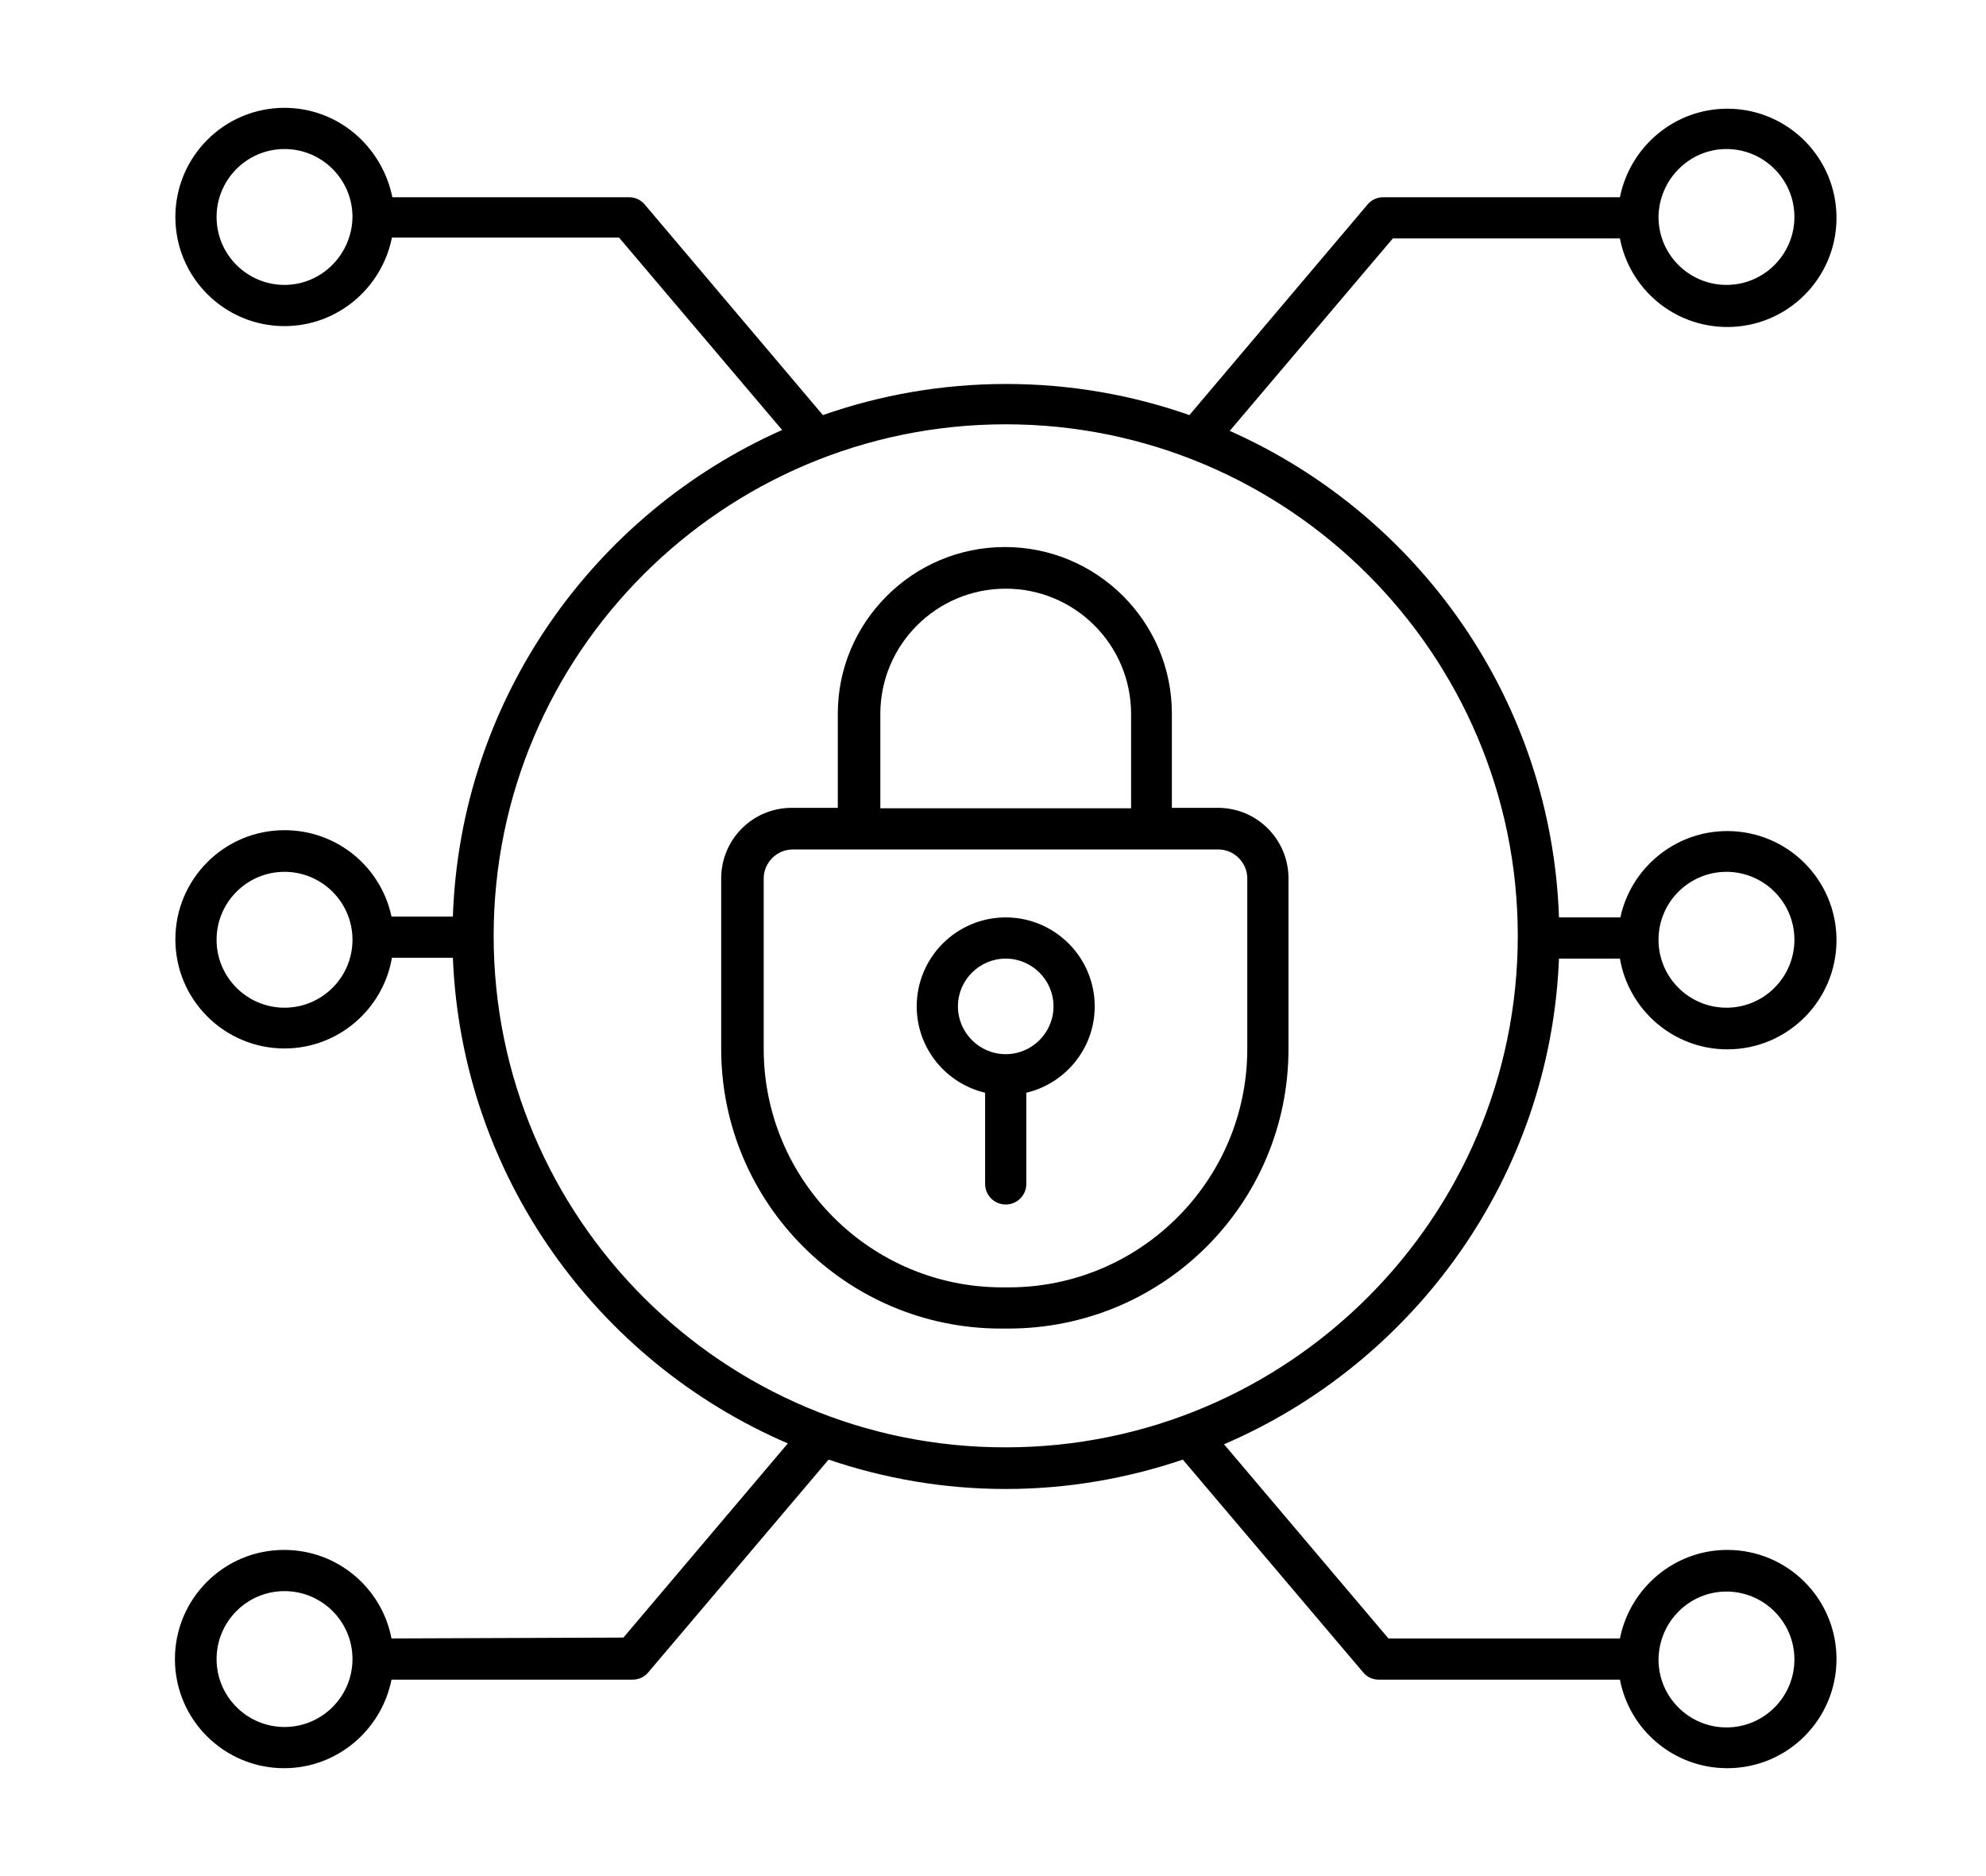 <?xml version="1.0" encoding="utf-8"?>
<!-- Generator: Adobe Illustrator 23.1.0, SVG Export Plug-In . SVG Version: 6.00 Build 0)  -->
<svg version="1.1" id="Layer_1" xmlns="http://www.w3.org/2000/svg" xmlns:xlink="http://www.w3.org/1999/xlink" x="0px" y="0px"
	 viewBox="0 0 453 428" style="enable-background:new 0 0 453 428;" xml:space="preserve">
<g>
	<path d="M293.9,239.3v-38.9c0-8.9-7.2-16.1-16.1-16.1h-10.5v-21.5c0-21-17.1-38-38.1-38s-38.1,17.1-38.1,38v21.5h-10.5
		c-8.9,0-16.1,7.2-16.1,16.1v38.9c0,35.2,28.6,63.8,63.8,63.8h1.5C265.3,303.2,293.9,274.6,293.9,239.3z M200.8,162.9
		c0-15.8,12.8-28.6,28.6-28.6s28.6,12.8,28.6,28.6v21.5h-57.2V162.9z M174.2,239.3v-38.9c0-3.6,3-6.6,6.6-6.6h97.1
		c3.6,0,6.6,3,6.6,6.6v38.9c0,30-24.4,54.4-54.4,54.4h-1.5C198.6,293.7,174.2,269.3,174.2,239.3L174.2,239.3z"/>
	<path d="M234.1,270.1v-20.8c8.9-2.1,15.6-10.1,15.6-19.7c0-11.2-9.1-20.3-20.3-20.3s-20.3,9.1-20.3,20.3c0,9.6,6.7,17.6,15.6,19.7
		v20.8c0,2.6,2.1,4.7,4.7,4.7S234.1,272.7,234.1,270.1L234.1,270.1z M218.5,229.6c0-6,4.9-10.9,10.9-10.9c6,0,10.9,4.9,10.9,10.9
		c0,6-4.9,10.9-10.9,10.9S218.5,235.6,218.5,229.6z"/>
	<path d="M89.3,373.8c-2.2-11.5-12.3-20.2-24.5-20.2c-13.8,0-24.9,11.2-24.9,24.9c0,13.8,11.2,24.9,24.9,24.9
		c12.1,0,22.2-8.7,24.5-20.2h55c1.4,0,2.7-0.6,3.6-1.7l41.1-48.5c12.7,4.3,26.2,6.7,40.4,6.7c14.1,0,27.7-2.4,40.4-6.7l41.1,48.5
		c0.9,1.1,2.2,1.7,3.6,1.7h55c2.2,11.5,12.3,20.2,24.5,20.2c13.8,0,24.9-11.2,24.9-24.9c0-13.8-11.2-24.9-24.9-24.9
		c-12.1,0-22.2,8.7-24.5,20.2l-52.8,0l-37.5-44.3c43.5-18.7,74.4-61.1,76.4-110.8h13.9c2,11.7,12.2,20.7,24.5,20.7
		c13.8,0,24.9-11.2,24.9-24.9c0-13.8-11.2-24.9-24.9-24.9c-12,0-22,8.5-24.4,19.7h-14c-1.7-49.6-32.1-91.9-75.1-111l37.2-43.9h51.8
		c2.2,11.5,12.3,20.2,24.5,20.2c13.8,0,24.9-11.2,24.9-24.9c0-13.8-11.2-24.9-24.9-24.9c-12.1,0-22.2,8.7-24.5,20.2h-54
		c-1.4,0-2.7,0.6-3.6,1.7l-40.6,48c-13.1-4.6-27.2-7.1-41.8-7.1c-14.6,0-28.7,2.5-41.8,7.1l-40.6-48c-0.9-1.1-2.2-1.7-3.6-1.7h-54
		C87.1,33.3,77,24.6,64.9,24.6c-13.8,0-24.9,11.2-24.9,24.9c0,13.8,11.2,24.9,24.9,24.9c12.1,0,22.2-8.7,24.5-20.2h51.8l37.2,43.9
		c-43,19.1-73.4,61.5-75.1,111h-14c-2.4-11.3-12.4-19.7-24.4-19.7c-13.8,0-24.9,11.2-24.9,24.9c0,13.8,11.2,24.9,24.9,24.9
		c12.3,0,22.5-9,24.5-20.7h13.9c2,49.7,32.9,92.1,76.4,110.8l-37.5,44.3L89.3,373.8L89.3,373.8z M64.9,394
		c-8.5,0-15.5-6.9-15.5-15.5c0-8.5,6.9-15.5,15.5-15.5c8.5,0,15.5,6.9,15.5,15.5S73.4,394,64.9,394z M393.8,363.1
		c8.5,0,15.5,6.9,15.5,15.5c0,8.5-6.9,15.5-15.5,15.5c-8.5,0-15.5-6.9-15.5-15.5C378.4,370,385.3,363.1,393.8,363.1z M393.8,198.9
		c8.5,0,15.5,6.9,15.5,15.5c0,8.5-6.9,15.5-15.5,15.5c-8.5,0-15.5-6.9-15.5-15.5S385.3,198.9,393.8,198.9z M393.8,34
		c8.5,0,15.5,6.9,15.5,15.5c0,8.5-6.9,15.5-15.5,15.5c-8.5,0-15.5-6.9-15.5-15.5C378.4,41,385.3,34,393.8,34z M64.9,65
		c-8.5,0-15.5-6.9-15.5-15.5C49.4,41,56.3,34,64.9,34c8.5,0,15.5,6.9,15.5,15.5C80.3,58,73.4,65,64.9,65z M64.9,229.9
		c-8.5,0-15.5-6.9-15.5-15.5c0-8.5,6.9-15.5,15.5-15.5c8.5,0,15.5,6.9,15.5,15.5S73.4,229.9,64.9,229.9z M112.6,213.5
		c0-64.4,52.4-116.7,116.8-116.7c64.4,0,116.8,52.4,116.8,116.7c0,64.4-52.4,116.7-116.8,116.7C165,330.3,112.6,277.9,112.6,213.5z"
		/>
</g>
</svg>
